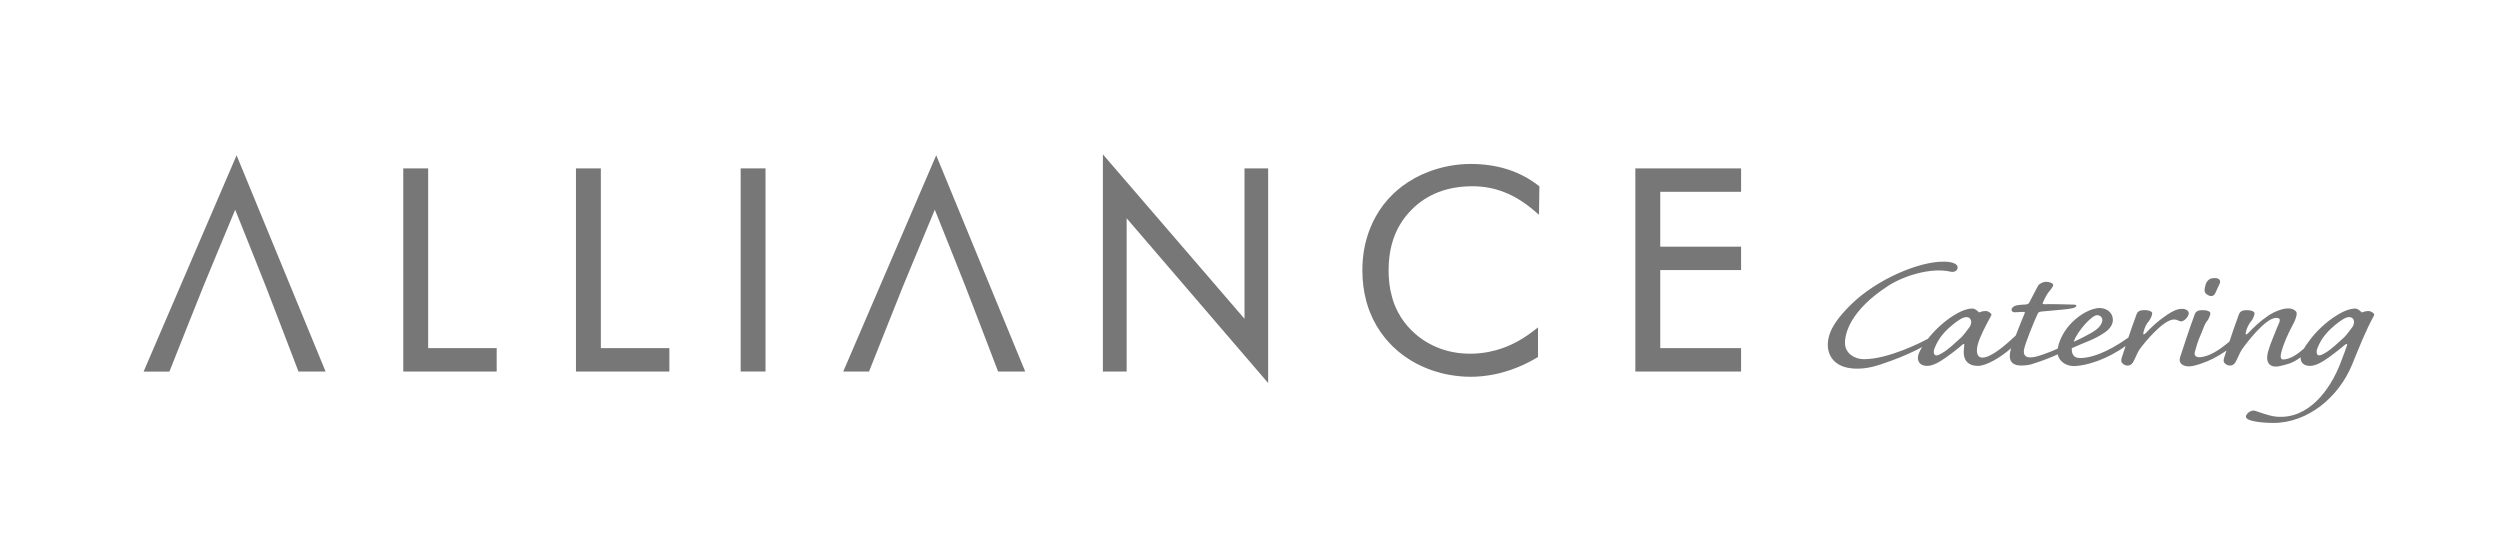 <?xml version="1.0" encoding="utf-8"?>
<!-- Generator: Adobe Illustrator 16.0.0, SVG Export Plug-In . SVG Version: 6.00 Build 0)  -->
<!DOCTYPE svg PUBLIC "-//W3C//DTD SVG 1.1//EN" "http://www.w3.org/Graphics/SVG/1.1/DTD/svg11.dtd">
<svg version="1.1" id="Layer_1" xmlns="http://www.w3.org/2000/svg" xmlns:xlink="http://www.w3.org/1999/xlink" x="0px" y="0px"
	 width="279.085px" height="60.785px" viewBox="0 0 279.085 60.785" enable-background="new 0 0 279.085 60.785"
	 xml:space="preserve">
<path fill="#777777" d="M182.56,41.105v0.369h0.375h11.055h0.373l0.001-0.369v-1.873v-0.365h-0.374h-8.65v-8.722h8.65h0.374v-0.368
	v-1.872v-0.37h-0.374h-8.65v-6.127h8.65h0.374v-0.37v-1.871v-0.37h-0.374h-11.055h-0.375v0.37V41.105L182.56,41.105z"/>
<path fill="#777777" d="M171.199,23.46l0.605,0.515l0.011-0.787l0.031-2.207l0.002-0.181l-0.144-0.112
	c-0.735-0.567-1.539-1.039-2.399-1.407l0,0c-0.171-0.073-0.341-0.141-0.509-0.203c-0.166-0.061-0.34-0.121-0.521-0.178l-0.001-0.001
	l-0.004-0.001v0.001c-0.632-0.2-1.285-0.349-1.96-0.447c-0.682-0.1-1.382-0.15-2.109-0.15c-0.818,0-1.625,0.075-2.416,0.222
	s-1.568,0.367-2.328,0.659h-0.002c-1.099,0.421-2.08,0.965-2.947,1.624c-0.17,0.129-0.336,0.262-0.493,0.397
	c-0.162,0.138-0.318,0.28-0.47,0.425l-0.004,0.001l-0.004,0.002l0.002,0.001c-0.801,0.767-1.468,1.636-1.998,2.61
	c-0.104,0.19-0.205,0.383-0.299,0.581c-0.089,0.188-0.178,0.389-0.263,0.602h-0.001l-0.001,0.003v0.001
	c-0.249,0.616-0.444,1.247-0.59,1.894c-0.025,0.106-0.052,0.235-0.078,0.381c-0.146,0.782-0.224,1.596-0.224,2.437l0,0v0.007
	c0,1.229,0.146,2.392,0.443,3.485c0.059,0.209,0.121,0.421,0.189,0.632c0.07,0.209,0.148,0.414,0.227,0.614l0,0l0.004,0.006v0.003
	c0.414,1.038,0.975,1.987,1.674,2.848c0.141,0.17,0.28,0.332,0.424,0.49c0.144,0.153,0.295,0.312,0.455,0.469l0,0l0.002,0.004h0.002
	c0.785,0.764,1.685,1.408,2.693,1.93c0.198,0.104,0.397,0.199,0.6,0.287c0.211,0.098,0.42,0.184,0.625,0.262l0,0l0,0l0.002,0.004
	c0.638,0.242,1.285,0.438,1.941,0.578h0.002c0.114,0.025,0.243,0.053,0.385,0.076c0.793,0.146,1.604,0.225,2.438,0.225l0,0h0.007
	c0.883,0,1.778-0.096,2.68-0.283c0.18-0.036,0.354-0.075,0.526-0.118c0.161-0.041,0.337-0.089,0.527-0.146h0.009
	c0.902-0.264,1.773-0.604,2.607-1.025c0.17-0.086,0.332-0.172,0.483-0.256c0.152-0.084,0.312-0.176,0.478-0.274l0.004-0.002
	l0.182-0.106v-0.207v-2.338v-0.759l-0.607,0.47c-0.762,0.586-1.555,1.069-2.375,1.448c-0.16,0.072-0.32,0.144-0.483,0.209
	c-0.164,0.068-0.328,0.129-0.49,0.188v-0.002l-0.004,0.002v0.002c-0.491,0.172-0.987,0.309-1.494,0.41
	c-0.077,0.016-0.178,0.033-0.295,0.055c-0.604,0.104-1.219,0.156-1.832,0.156v-0.002h-0.007c-0.641,0-1.257-0.056-1.85-0.166
	c-0.592-0.107-1.166-0.275-1.721-0.496c-0.8-0.318-1.533-0.736-2.197-1.26l0,0c-0.119-0.093-0.246-0.199-0.381-0.318
	c-0.129-0.113-0.252-0.229-0.367-0.344v-0.002h-0.002h-0.002c-0.623-0.617-1.133-1.304-1.524-2.051
	c-0.076-0.144-0.147-0.289-0.217-0.445h-0.003c-0.063-0.142-0.129-0.295-0.19-0.461v0.002l-0.001-0.002
	c-0.175-0.459-0.312-0.95-0.419-1.469c-0.022-0.117-0.044-0.222-0.058-0.306V32.16c-0.106-0.633-0.16-1.301-0.16-2.002h0.001v-0.009
	c0-2.008,0.446-3.743,1.344-5.196c0.175-0.281,0.366-0.552,0.574-0.815c0.207-0.261,0.435-0.512,0.674-0.754l0.002,0.001
	l0.002-0.004l0.002-0.002c0.864-0.861,1.856-1.506,2.979-1.936c1.127-0.433,2.392-0.649,3.789-0.649
	c0.619,0,1.222,0.055,1.806,0.163c0.587,0.106,1.157,0.271,1.717,0.487c0.56,0.216,1.111,0.493,1.658,0.827
	C170.115,22.607,170.66,23.004,171.199,23.46L171.199,23.46z"/>
<path fill="#777777" d="M123.12,41.105v0.369h0.374h1.906h0.374v-0.369V24.369l15.134,17.621l0.66,0.768v-1.006V19.167v-0.37h-0.374
	h-1.89h-0.375v0.37v16.42L123.78,17.998l-0.66-0.767v1.003V41.105L123.12,41.105z"/>
<path fill="#777777" d="M96.758,41.477h0.255l0.093-0.234l1.814-4.562c0.977-2.464,1.435-3.611,1.853-4.642
	c0.392-0.97,0.752-1.826,1.424-3.439c0.573-1.375,1.317-3.165,2.158-5.188c0.714,1.782,1.262,3.15,1.699,4.243
	c0.885,2.212,1.343,3.354,1.728,4.336c0.424,1.078,0.897,2.316,1.872,4.863l1.676,4.383l0.092,0.24h0.258h2.212h0.556l-0.209-0.509
	l-9.388-22.808l-0.338-0.824l-0.353,0.819l-9.805,22.809l-0.22,0.513h0.564H96.758L96.758,41.477z"/>
<path fill="#777777" d="M82.682,41.105v0.369h0.372h2.03h0.374v-0.369V19.167v-0.37h-0.374h-2.03h-0.372v0.37V41.105L82.682,41.105z
	"/>
<path fill="#777777" d="M45.019,41.105v0.369h0.373h9.68h0.375v-0.369v-1.873v-0.365h-0.375h-7.274v-19.7v-0.37H47.42h-2.029h-0.373
	v0.37L45.019,41.105L45.019,41.105z"/>
<path fill="#777777" d="M18.657,41.477h0.255l0.094-0.234l1.719-4.328c1.022-2.574,1.499-3.773,1.941-4.857
	c0.41-1.01,0.788-1.916,1.492-3.606c0.571-1.371,1.324-3.18,2.096-5.039c0.761,1.902,1.333,3.329,1.784,4.451
	c0.84,2.102,1.272,3.184,1.64,4.119c0.402,1.023,0.855,2.213,1.79,4.656l1.761,4.6l0.091,0.24h0.258h2.212h0.557l-0.208-0.508
	l-9.39-22.809l-0.338-0.824l-0.353,0.819l-9.806,22.809l-0.22,0.515h0.564h2.061V41.477z"/>
<path fill="#777777" d="M64.297,41.105v0.369h0.373h9.681h0.375v-0.369v-1.873v-0.365h-0.375h-7.276v-19.7v-0.37H66.7h-2.03h-0.373
	v0.37V41.105z"/>
<path fill="#777777" d="M229.716,39.555c0.152,0.846,1.021,1.336,1.847,1.312c1.427-0.041,3.746-0.795,5.728-2.246
	c-0.181,0.543-0.334,1.014-0.418,1.271c-0.094,0.291-0.107,0.51,0.068,0.67c0.152,0.162,0.379,0.25,0.582,0.25
	c0.227,0,0.402-0.088,0.58-0.338c0.189-0.298,0.521-1.148,0.725-1.439c0.58-0.826,2.694-3.369,3.859-3.369
	c0.229,0,0.432,0.088,0.582,0.158c0.15,0.09,0.379,0.072,0.581-0.088c0.202-0.144,0.431-0.426,0.479-0.656
	c0.075-0.301-0.201-0.602-0.732-0.602h-0.025c-0.529,0-1.086,0.266-1.768,0.744c-0.986,0.674-1.568,1.243-2.254,1.952
	c-0.225,0.216-0.326,0.216-0.275-0.032c0.1-0.498,0.318-0.972,0.648-1.343c0.125-0.143,0.338-0.629,0.338-0.807
	c0.023-0.214-0.389-0.369-0.742-0.369c-0.253,0-0.574-0.013-0.775,0.147c-0.228,0.16-0.24,0.373-0.429,0.867
	c-0.163,0.426-0.442,1.234-0.716,2.051c-2.551,1.802-4.309,2.285-5.404,2.285c-0.742,0-0.947-0.508-0.912-1.106
	c1.592-0.718,2.49-0.935,3.689-1.757c0.501-0.346,0.896-0.836,0.896-1.385c0-0.967-0.934-1.471-1.805-1.315
	c-1.104,0.192-2.234,0.998-2.979,1.815c-0.849,0.935-1.262,1.984-1.369,2.691c-0.457,0.207-1.057,0.459-1.643,0.656
	c-0.574,0.193-2.363,0.867-2.121-0.557c0.104-0.621,1.147-3.213,1.535-4.011c0.086-0.178,0.209-0.205,0.477-0.229
	c2.346-0.221,2.773-0.236,3.402-0.365c0.412-0.084,0.66-0.395,0.146-0.406c-1.379-0.035-2.428-0.068-3.16-0.045
	c-0.196,0.01-0.389-0.002-0.314-0.141c0.08-0.162,0.229-0.545,0.561-1.08c0.033-0.055,0.217-0.277,0.32-0.398
	c0.103-0.121,0.283-0.404,0.289-0.479c0.021-0.312-0.568-0.4-0.787-0.4c-0.367,0-0.799,0.227-0.92,0.467
	c-0.203,0.396-0.836,1.598-0.961,1.834c-0.07,0.135-0.158,0.205-0.401,0.229c-0.464,0.047-0.437,0.008-0.802,0.062
	c-0.338,0.051-0.482,0.104-0.646,0.248c-0.164,0.141-0.189,0.385-0.008,0.502c0.123,0.075,0.293,0.071,0.512,0.047
	c0.243-0.027,0.34-0.008,0.633-0.027c0.219-0.016,0.258,0.023,0.184,0.18c-0.109,0.223-0.586,1.41-0.986,2.453
	c-1.117,1.055-2.742,2.467-3.725,2.467c-0.607,0-0.715-0.654-0.525-1.412c0.219-0.875,0.854-2.078,1.49-3.248
	c0.126-0.178-0.02-0.354-0.398-0.514c-0.15-0.07-0.617-0.004-0.793,0.086c-0.102,0.053-0.203,0.035-0.229-0.037
	c-0.152-0.141-0.404-0.354-0.656-0.354h-0.025c-0.279,0-0.984,0.089-2.021,0.744c-1.145,0.688-2.244,1.754-2.926,2.64
	c-0.049,0.019-0.104,0.041-0.16,0.073c-0.58,0.33-4.305,2.199-6.979,2.199c-1.048,0-2.058-0.646-2.111-1.705
	c-0.062-1.164,0.627-3.793,4.869-6.516c1.633-1.049,4.707-2.077,6.965-1.539c0.207,0.051,0.662-0.012,0.729-0.395
	c0.102-0.57-0.816-0.732-1.506-0.732h-0.027c-2.688-0.051-7.486,1.941-10.377,4.803c-1.361,1.35-2.529,2.774-2.574,4.389
	c-0.037,1.217,0.662,2.6,2.889,2.74c1.535,0.1,2.75-0.357,4.174-0.867c1.307-0.469,2.623-1.07,3.462-1.531
	c-0.39,0.625-0.479,1.002-0.469,1.227c0.042,0.855,0.834,0.873,1.062,0.873c0.379,0,0.859-0.162,1.467-0.535
	c0.684-0.408,2.1-1.506,2.451-1.844c0.152-0.104,0.203-0.088,0.203,0.018c0,0.195-0.104,0.709-0.055,1.082
	c0.129,1.082,0.965,1.279,1.57,1.279c0.961,0,2.562-0.957,3.713-1.979c-0.025,0.078-0.045,0.139-0.057,0.186
	c-0.299,1.154,0.09,1.758,1.201,1.758c0.221,0,0.754-0.037,1.114-0.143C227.974,40.294,229.009,39.884,229.716,39.555
	L229.716,39.555z M262.896,34.445h0.025c0.254,0,0.504,0.215,0.656,0.354c0.023,0.072,0.127,0.091,0.229,0.037
	c0.178-0.09,0.643-0.155,0.795-0.086c0.377,0.158,0.523,0.336,0.396,0.515c-0.979,1.801-1.644,3.551-2.431,5.459
	c-1.465,3.561-4.874,6.493-8.823,6.493c-0.539,0-3.08-0.088-3.022-0.727c0.026-0.302,0.552-0.761,1.005-0.638
	c0.355,0.095,1.518,0.58,2.387,0.66c3.602,0.33,6.023-3.01,7.161-5.973c0.36-0.938,0.624-1.629,0.731-1.982
	c0.047-0.154-0.035-0.229-0.196-0.092c-0.372,0.318-1.771,1.438-2.452,1.846c-0.607,0.373-1.087,0.535-1.467,0.535
	c-0.227,0-1.018-0.02-1.061-0.873c-0.002-0.024-0.002-0.057,0-0.086c-1.062,0.766-1.488,0.752-2.265,0.967
	c-0.671,0.187-1.831,0.095-1.364-1.627c0.188-0.703,0.817-2.199,1-2.655c0.215-0.546,0.604-1.087-0.105-1.087
	c-1.168,0-3.258,2.724-3.836,3.548c-0.203,0.291-0.536,1.143-0.728,1.438c-0.177,0.25-0.354,0.338-0.579,0.338
	c-0.203,0-0.432-0.088-0.582-0.25c-0.18-0.16-0.16-0.379-0.066-0.67c0.055-0.174,0.141-0.438,0.244-0.755
	c-0.941,0.665-1.992,1.19-2.851,1.462c-0.683,0.23-1.062,0.303-1.341,0.303c-0.65,0-1.206-0.336-0.986-1.01
	c0.246-0.764,1.098-3.356,1.438-4.252c0.189-0.494,0.201-0.707,0.431-0.867c0.202-0.16,0.521-0.147,0.775-0.147
	c0.354,0,0.767,0.155,0.739,0.369c0,0.178-0.211,0.664-0.338,0.807c-0.328,0.371-0.439,0.877-0.646,1.343
	c-0.443,0.993-0.562,1.479-0.752,2.155c-0.148,0.535,0.361,0.604,0.629,0.578c1.039-0.106,2.109-0.806,3.232-1.744
	c0.316-0.948,0.67-1.987,0.863-2.491c0.189-0.494,0.201-0.707,0.43-0.867c0.201-0.16,0.521-0.148,0.774-0.148
	c0.354,0,0.767,0.158,0.741,0.371c0,0.176-0.211,0.664-0.338,0.805c-0.328,0.373-0.547,0.846-0.648,1.344
	c-0.051,0.248,0.051,0.248,0.279,0.033c0.682-0.709,1.264-1.279,2.25-1.953c0.549-0.389,2.373-1.299,3.098-0.442
	c0.189,0.225-0.104,0.961-0.27,1.276c-0.395,0.742-0.865,1.688-1.117,2.414c-0.457,1.312-0.498,1.742,0.148,1.639
	c0.681-0.108,1.355-0.534,2.107-1.198c0.143-0.244,0.332-0.531,0.59-0.863c0.654-0.922,1.846-2.11,3.084-2.854
	C261.91,34.535,262.617,34.445,262.896,34.445L262.896,34.445z M262.238,35.402h-0.025c-0.354,0-0.885,0.34-1.565,0.906
	c-1.213,0.989-1.688,1.912-1.94,2.551c-0.149,0.336-0.139,0.813,0.189,0.813c0.202,0,0.438-0.123,0.917-0.424
	c0.431-0.283,1.138-0.903,1.896-1.612c0.305-0.302,0.834-1.062,0.937-1.188c0.103-0.178,0.177-0.443,0.127-0.654
	C262.718,35.582,262.566,35.402,262.238,35.402L262.238,35.402z M247.232,31.044c-0.404,0-0.766,0.104-0.995,0.672
	c-0.086,0.269-0.144,0.562-0.125,0.738c-0.003,0.25,0.185,0.416,0.519,0.557c0.289,0.123,0.55-0.03,0.658-0.26
	c0.174-0.369,0.317-0.678,0.508-1.101c0.146-0.33-0.058-0.606-0.537-0.606H247.232L247.232,31.044z M219.505,35.402
	c0.328,0,0.479,0.18,0.531,0.395c0.051,0.211-0.025,0.477-0.127,0.654c-0.102,0.123-0.633,0.887-0.938,1.188
	c-0.76,0.709-1.467,1.328-1.896,1.611c-0.479,0.303-0.713,0.426-0.914,0.426c-0.33,0-0.345-0.479-0.19-0.814
	c0.252-0.639,0.729-1.561,1.938-2.551c0.685-0.567,1.215-0.906,1.567-0.906L219.505,35.402L219.505,35.402z M231.492,38.119
	c0.413-1.105,1.99-2.936,2.622-2.936c0.328,0,0.664,0.27,0.562,0.692c-0.102,0.429-0.453,0.853-1.219,1.287
	C232.867,37.501,231.417,38.244,231.492,38.119z"/>
</svg>
